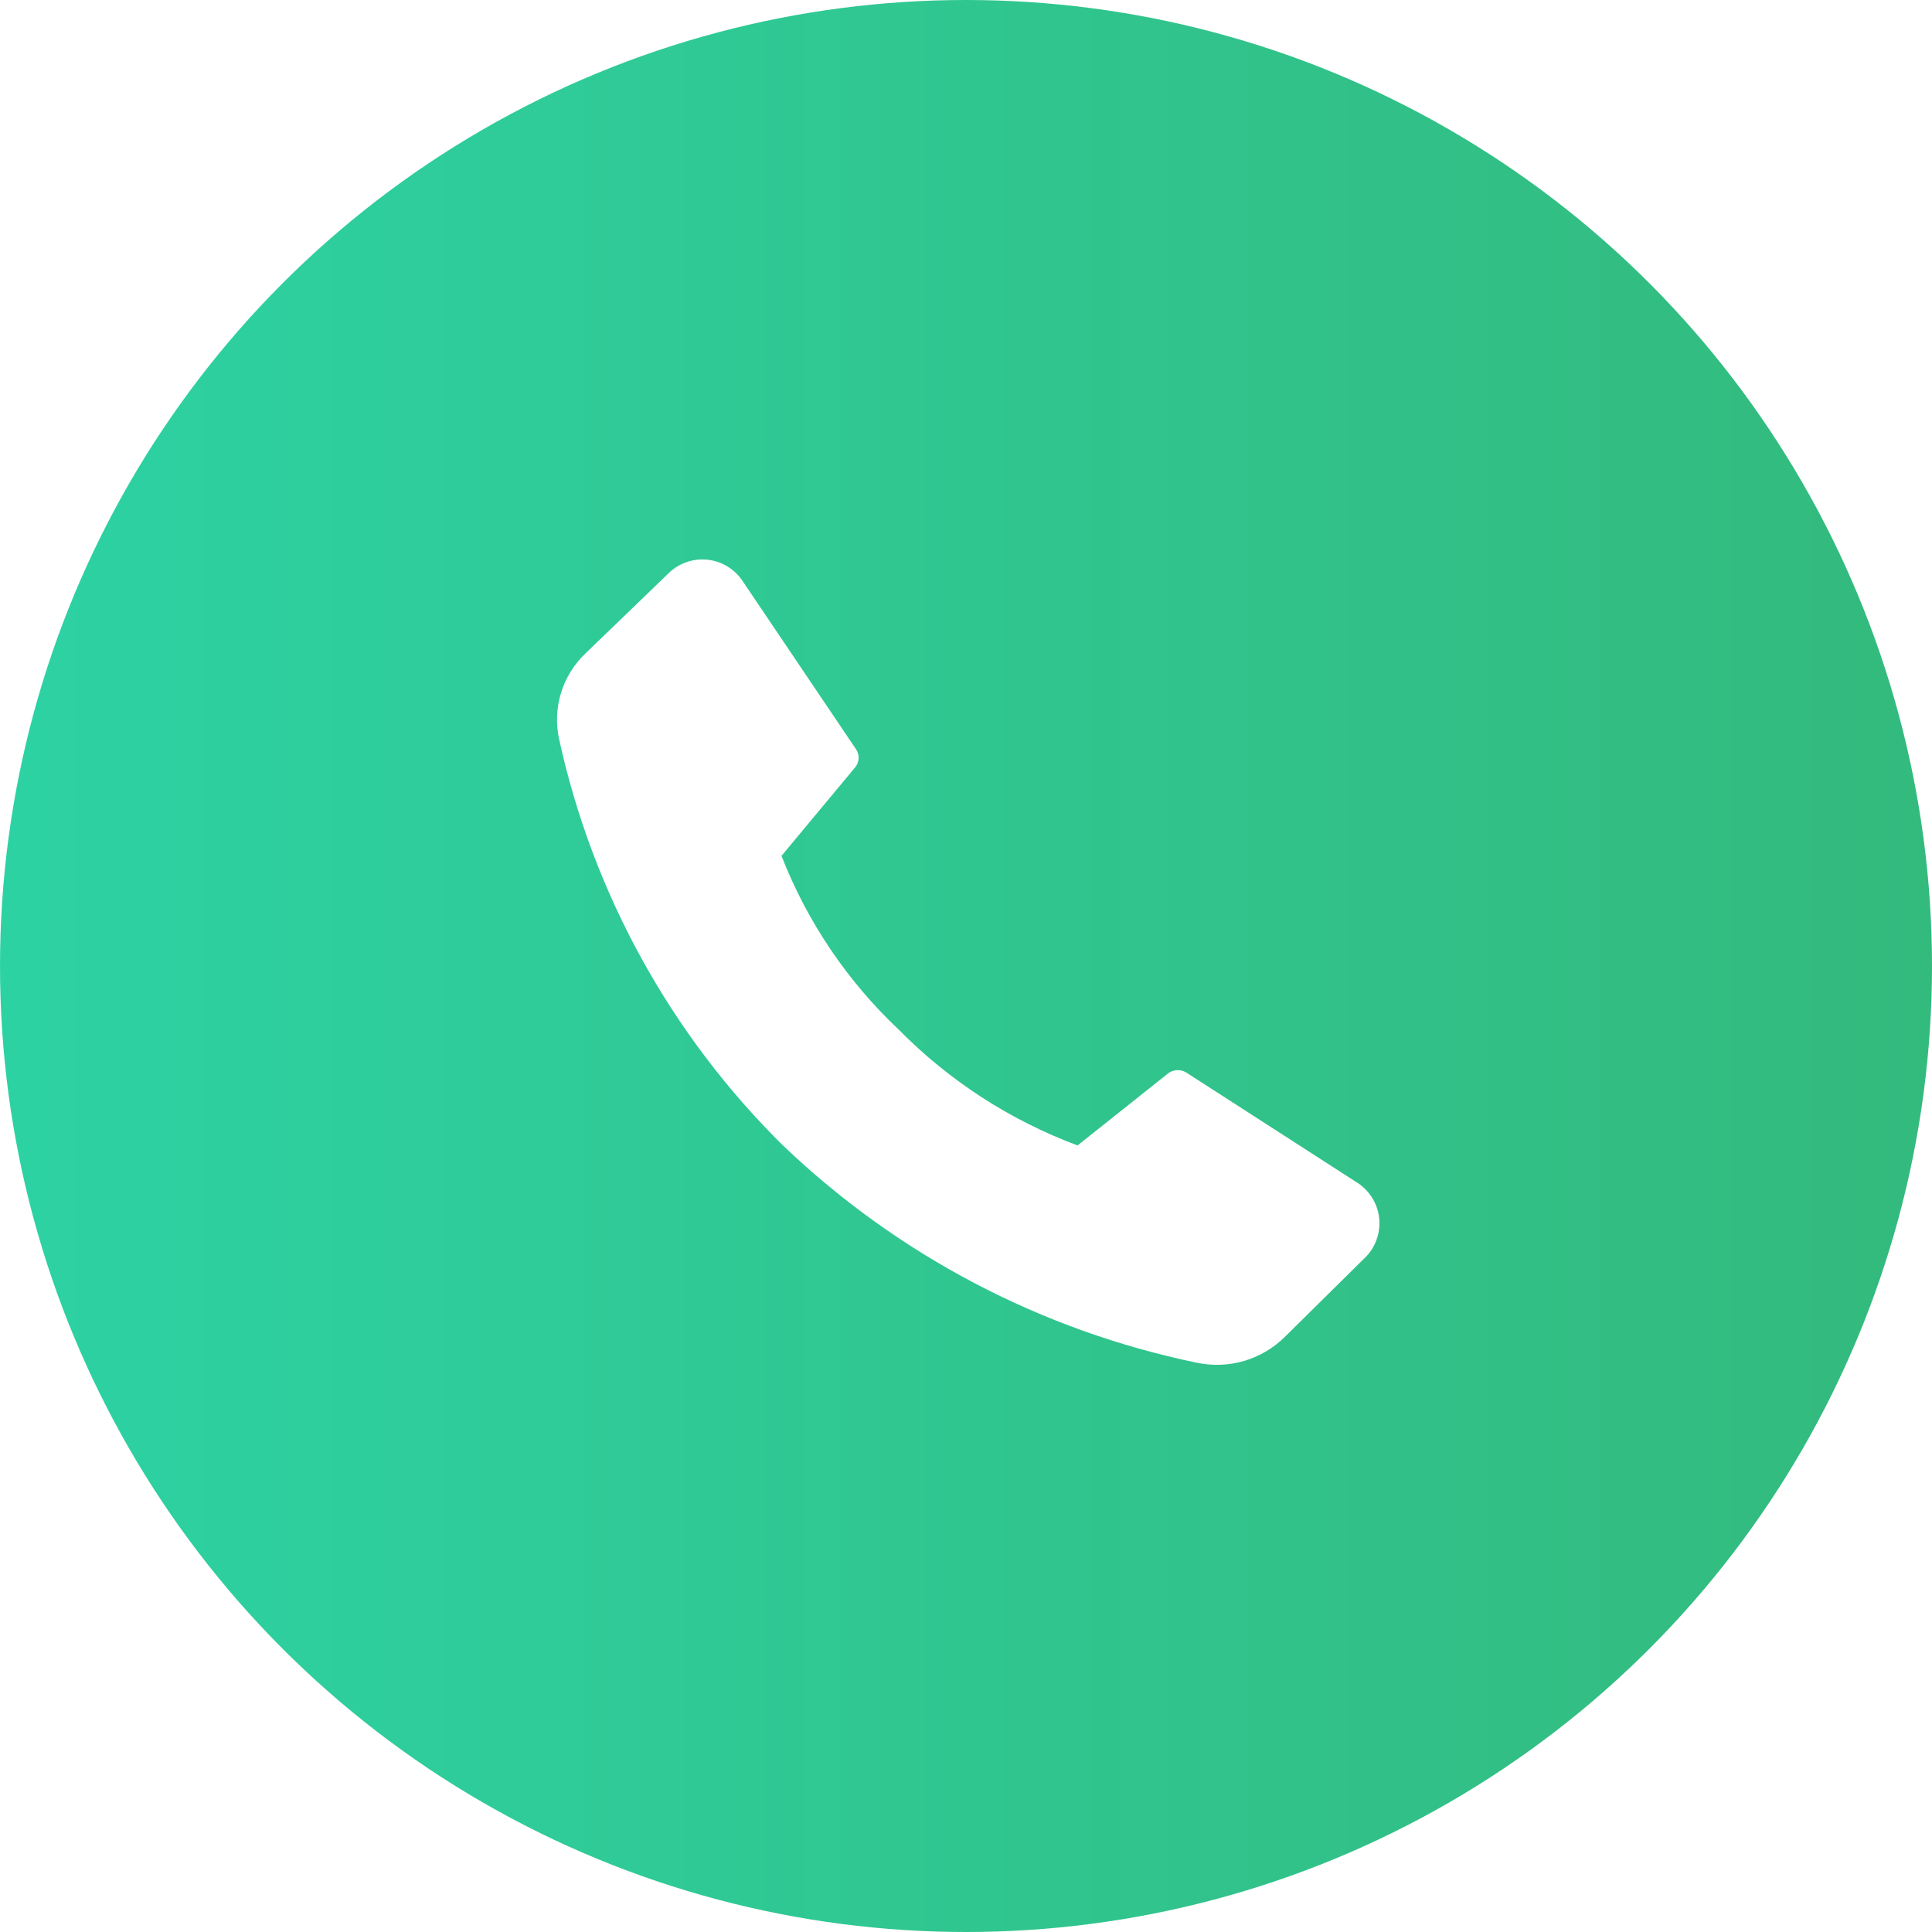 <svg width="40" height="40" viewBox="0 0 40 40" fill="none" xmlns="http://www.w3.org/2000/svg">
<g filter="url(#filter0_b_1971_729)">
<circle cx="20" cy="20" r="20" fill="url(#paint0_linear_1971_729)"/>
<path d="M18.61 21.32C19.654 22.379 20.917 23.196 22.31 23.715L24.195 22.215C24.251 22.177 24.317 22.156 24.385 22.156C24.453 22.156 24.519 22.177 24.575 22.215L28.075 24.47C28.208 24.55 28.32 24.66 28.404 24.791C28.487 24.921 28.538 25.07 28.555 25.224C28.57 25.378 28.55 25.534 28.496 25.679C28.441 25.824 28.354 25.955 28.24 26.06L26.6 27.68C26.365 27.912 26.077 28.082 25.76 28.176C25.443 28.269 25.108 28.283 24.785 28.215C21.561 27.549 18.59 25.99 16.21 23.715C13.883 21.418 12.273 18.494 11.575 15.3C11.506 14.982 11.521 14.651 11.617 14.34C11.713 14.029 11.888 13.749 12.125 13.525L13.825 11.885C13.93 11.777 14.059 11.694 14.2 11.643C14.342 11.591 14.494 11.572 14.644 11.588C14.794 11.603 14.938 11.652 15.067 11.732C15.195 11.811 15.304 11.918 15.385 12.045L17.715 15.5C17.755 15.554 17.777 15.62 17.777 15.688C17.777 15.755 17.755 15.821 17.715 15.875L16.18 17.72C16.713 19.086 17.543 20.315 18.61 21.32V21.32Z" fill="white"/>
</g>
<defs>
<filter id="filter0_b_1971_729" x="-4" y="-4" width="48" height="48" filterUnits="userSpaceOnUse" color-interpolation-filters="sRGB">
<feFlood flood-opacity="0" result="BackgroundImageFix"/>
<feGaussianBlur in="BackgroundImage" stdDeviation="2"/>
<feComposite in2="SourceAlpha" operator="in" result="effect1_backgroundBlur_1971_729"/>
<feBlend mode="normal" in="SourceGraphic" in2="effect1_backgroundBlur_1971_729" result="shape"/>
</filter>
<linearGradient id="paint0_linear_1971_729" x1="0" y1="20" x2="40" y2="20" gradientUnits="userSpaceOnUse">
<stop stop-color="#2DD2A3"/>
<stop offset="1" stop-color="#33BA7D"/>
</linearGradient>
</defs>
</svg>

